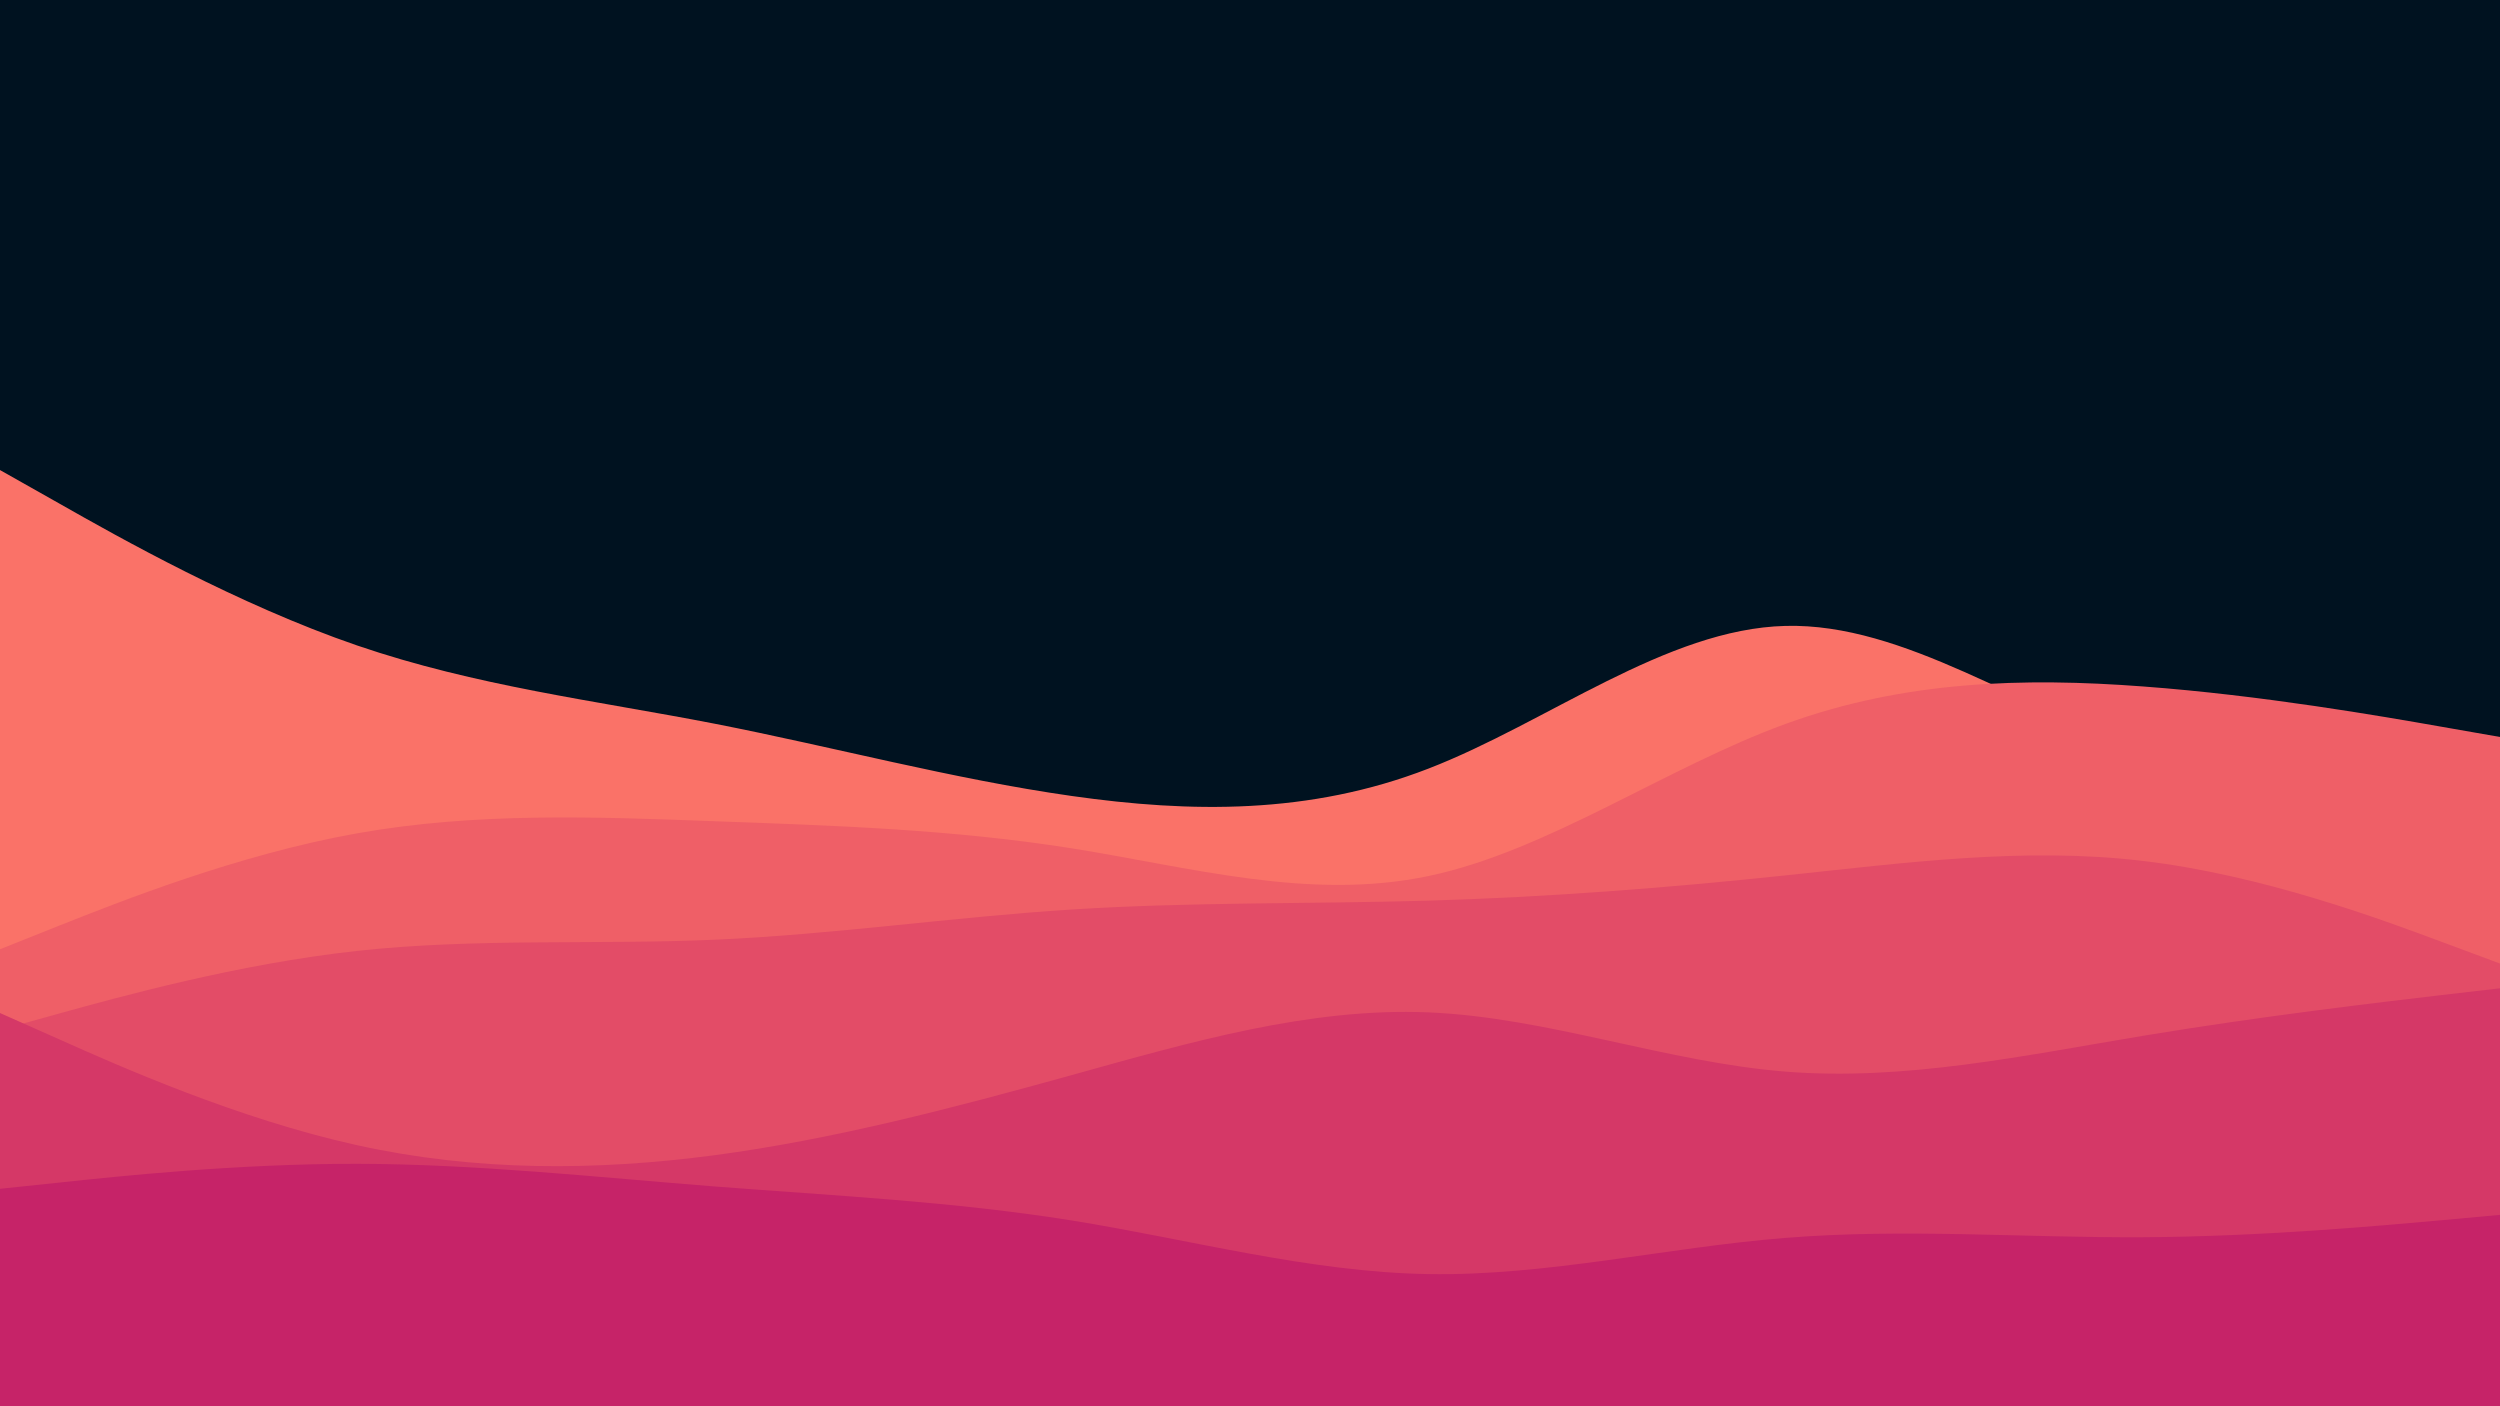 <svg id="visual" viewBox="0 0 1920 1080" width="1920" height="1080" xmlns="http://www.w3.org/2000/svg" xmlns:xlink="http://www.w3.org/1999/xlink" version="1.1"><rect x="0" y="0" width="1920" height="1080" fill="#001220"></rect><path d="M0 361L45.7 386.8C91.3 412.7 182.7 464.3 274.2 495.7C365.7 527 457.3 538 548.8 555.8C640.3 573.7 731.7 598.3 823 611.3C914.3 624.3 1005.7 625.7 1097 590.3C1188.3 555 1279.7 483 1371.2 480.7C1462.7 478.3 1554.3 545.7 1645.8 575.2C1737.3 604.7 1828.7 596.3 1874.3 592.2L1920 588L1920 1081L1874.3 1081C1828.7 1081 1737.3 1081 1645.8 1081C1554.3 1081 1462.7 1081 1371.2 1081C1279.7 1081 1188.3 1081 1097 1081C1005.7 1081 914.3 1081 823 1081C731.7 1081 640.3 1081 548.8 1081C457.3 1081 365.7 1081 274.2 1081C182.7 1081 91.3 1081 45.7 1081L0 1081Z" fill="#fa7268"></path><path d="M0 729L45.7 710.8C91.3 692.7 182.7 656.3 274.2 640C365.7 623.7 457.3 627.3 548.8 630.7C640.3 634 731.7 637 823 651.5C914.3 666 1005.7 692 1097 672.8C1188.3 653.7 1279.7 589.3 1371.2 556C1462.7 522.7 1554.3 520.3 1645.8 527.2C1737.3 534 1828.7 550 1874.3 558L1920 566L1920 1081L1874.3 1081C1828.7 1081 1737.3 1081 1645.8 1081C1554.3 1081 1462.7 1081 1371.2 1081C1279.7 1081 1188.3 1081 1097 1081C1005.7 1081 914.3 1081 823 1081C731.7 1081 640.3 1081 548.8 1081C457.3 1081 365.7 1081 274.2 1081C182.7 1081 91.3 1081 45.7 1081L0 1081Z" fill="#ef5f67"></path><path d="M0 791L45.7 778.3C91.3 765.7 182.7 740.3 274.2 730.3C365.7 720.3 457.3 725.7 548.8 721.7C640.3 717.7 731.7 704.3 823 698.5C914.3 692.7 1005.7 694.3 1097 691.7C1188.3 689 1279.7 682 1371.2 672.3C1462.7 662.7 1554.3 650.3 1645.8 661.2C1737.3 672 1828.7 706 1874.3 723L1920 740L1920 1081L1874.3 1081C1828.7 1081 1737.3 1081 1645.8 1081C1554.3 1081 1462.7 1081 1371.2 1081C1279.7 1081 1188.3 1081 1097 1081C1005.7 1081 914.3 1081 823 1081C731.7 1081 640.3 1081 548.8 1081C457.3 1081 365.7 1081 274.2 1081C182.7 1081 91.3 1081 45.7 1081L0 1081Z" fill="#e34c67"></path><path d="M0 778L45.7 798.3C91.3 818.7 182.7 859.3 274.2 879.5C365.7 899.7 457.3 899.3 548.8 887.2C640.3 875 731.7 851 823 825.7C914.3 800.3 1005.7 773.7 1097 777.5C1188.3 781.3 1279.7 815.7 1371.2 823C1462.7 830.3 1554.3 810.7 1645.8 795.5C1737.3 780.3 1828.7 769.7 1874.3 764.3L1920 759L1920 1081L1874.3 1081C1828.7 1081 1737.3 1081 1645.8 1081C1554.3 1081 1462.7 1081 1371.2 1081C1279.7 1081 1188.3 1081 1097 1081C1005.7 1081 914.3 1081 823 1081C731.7 1081 640.3 1081 548.8 1081C457.3 1081 365.7 1081 274.2 1081C182.7 1081 91.3 1081 45.7 1081L0 1081Z" fill="#d53867"></path><path d="M0 913L45.7 908.2C91.3 903.3 182.7 893.7 274.2 893.8C365.7 894 457.3 904 548.8 911.2C640.3 918.3 731.7 922.7 823 937.3C914.3 952 1005.7 977 1097 978.5C1188.3 980 1279.7 958 1371.2 950.7C1462.7 943.3 1554.3 950.7 1645.8 950.2C1737.3 949.7 1828.7 941.3 1874.3 937.2L1920 933L1920 1081L1874.3 1081C1828.7 1081 1737.3 1081 1645.8 1081C1554.3 1081 1462.7 1081 1371.2 1081C1279.7 1081 1188.3 1081 1097 1081C1005.7 1081 914.3 1081 823 1081C731.7 1081 640.3 1081 548.8 1081C457.3 1081 365.7 1081 274.2 1081C182.7 1081 91.3 1081 45.7 1081L0 1081Z" fill="#c62368"></path></svg>
